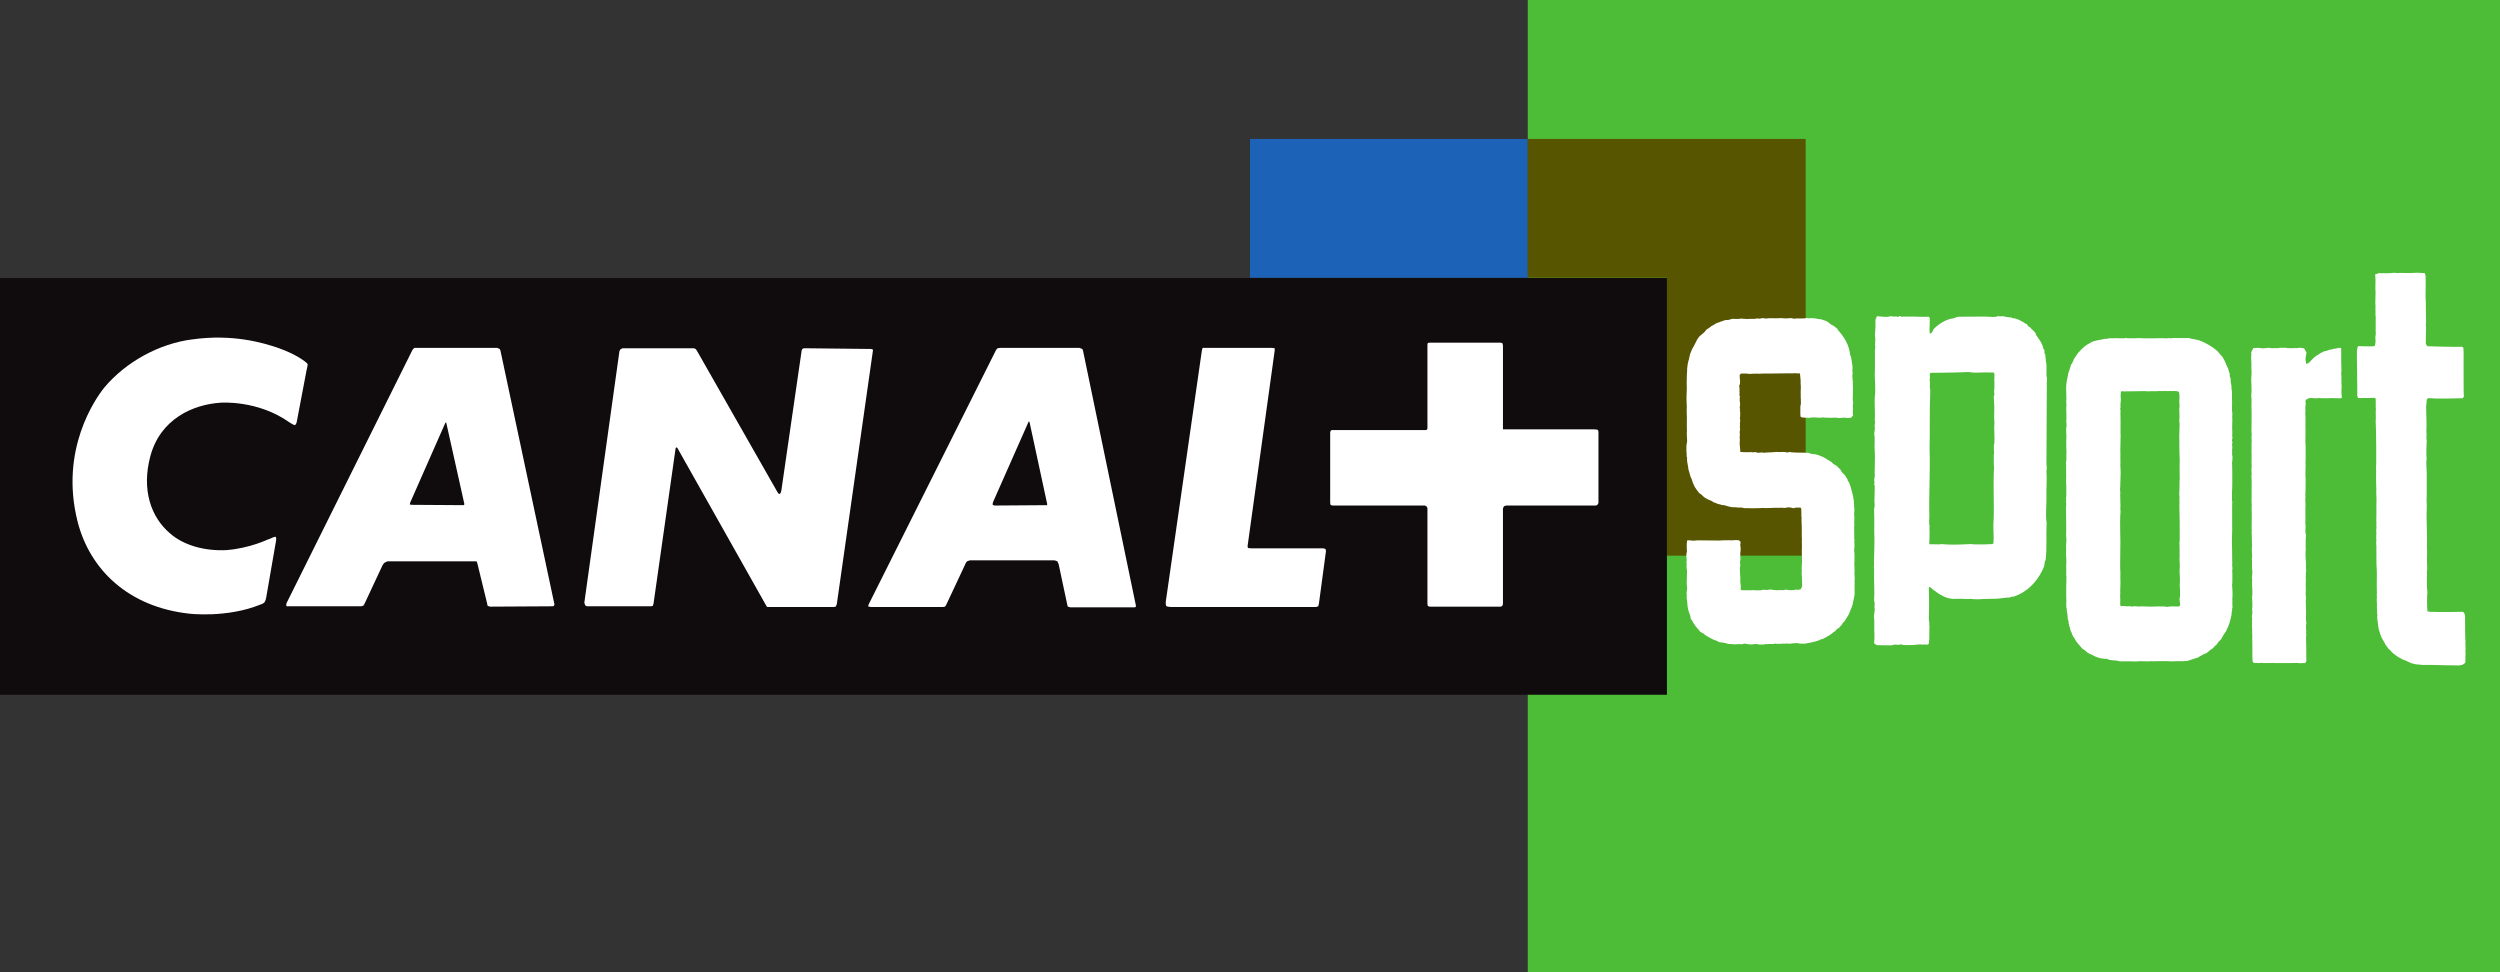 <?xml version="1.0" encoding="UTF-8" standalone="no"?>
<!-- Created with Inkscape (http://www.inkscape.org/) -->

<svg
   xmlns:dc="http://purl.org/dc/elements/1.1/"
   xmlns:cc="http://creativecommons.org/ns#"
   xmlns:rdf="http://www.w3.org/1999/02/22-rdf-syntax-ns#"
   xmlns:svg="http://www.w3.org/2000/svg"
   xmlns="http://www.w3.org/2000/svg"
   xmlns:sodipodi="http://sodipodi.sourceforge.net/DTD/sodipodi-0.dtd"
   xmlns:inkscape="http://www.inkscape.org/namespaces/inkscape"
   width="450"
   height="175"
   id="svg2"
   version="1.1"
   inkscape:version="0.47 r22583">
  <rect width="100%" height="100%" fill="#333333" stroke="none"/>
  <g
     inkscape:label="Layer 1"
     inkscape:groupmode="layer"
     id="layer1"
     transform="translate(-4.787,-284.373)">
    <path
       id="path2897"
       d="m 279.788,459.373 174.999,0 0,-174.999 -174.999,0 z"
       style="fill:#4dbc37;fill-rule:nonzero;stroke:none" />
    <path
       style="fill:#1c62b7;fill-rule:nonzero;stroke:none"
       d="m 229.785,334.37 49.989,0 0,-24.988 -49.989,0 z"
       id="path2899" />
    <path
       style="fill:#575500;fill-rule:nonzero;stroke:none"
       d="m 304.775,334.37 0,50.023 25.029,0 0,-75.011 -50.03,0 0,24.988"
       id="path2901" />
    <path
       style="fill:#100b0c;fill-rule:nonzero;stroke:none"
       d="m 304.834,334.418 -300.047,0 0,75.011 300.047,0"
       id="path2903" />
    <path
       style="fill:#ffffff;fill-rule:nonzero;stroke:none"
       d="m 94.858,347.436 -0.127,-0.248 -0.441,-0.193 -14.479,0 -0.441,0 -0.317,0.317 -22.689,45.627 -0.062,0.441 c 0,0 0.062,0.189 0.441,0.124 l 13.083,0 0.379,-0.124 0.193,-0.317 3.16,-6.76 c 0.189,-0.445 0.441,-0.634 0.441,-0.634 l 0.506,-0.252 15.864,0 0.193,0 0.124,0.252 1.771,7.27 c 0.062,0.441 0.124,0.503 0.124,0.503 l 0.445,0.128 11.25,-0.066 0.189,-0.062 0.128,-0.255 -9.734,-45.751 z m -6.509,27.806 -0.131,0.062 -9.29,-0.062 -0.379,-0.062 0.062,-0.317 6.323,-14.344 0.127,-0.127 0.062,0.127 3.225,14.471"
       id="path2905" />
    <path
       style="fill:#ffffff;fill-rule:nonzero;stroke:none"
       d="m 154.843,393.634 -11.57,0 -0.379,0 -0.124,-0.131 -16.057,-28.495 -0.186,-0.131 -0.131,0.193 -3.98,27.992 -0.127,0.379 -0.317,0.062 -11.502,0 -0.317,-0.124 -0.19,-0.503 6.323,-45.31 0.186,-0.317 0.379,-0.193 12.831,0 0.317,0.131 0.193,0.248 14.472,25.404 c 0.255,0.506 0.441,0.444 0.441,0.444 0,0 0.193,0 0.317,-0.568 l 3.666,-25.28 0.124,-0.248 0.255,-0.131 12.074,0.131 0.317,0.062 0.062,0.186 -6.509,45.689 -0.189,0.445"
       id="path2907" />
    <path
       style="fill:#ffffff;fill-rule:nonzero;stroke:none"
       d="m 199.719,347.436 -0.124,-0.248 -0.51,-0.193 -14.22,0 c -0.379,0 -0.503,0.062 -0.503,0.062 l -0.255,0.255 -22.944,45.813 -0.124,0.379 0.441,0.131 13.021,0 0.379,-0.065 0.189,-0.252 3.411,-7.27 c 0.127,-0.379 0.379,-0.631 0.379,-0.631 l 0.51,-0.189 15.04,0 c 0.379,0 0.696,0.189 0.696,0.189 0,0 0.127,0.189 0.252,0.569 l 1.516,7.139 c 0.065,0.379 0.131,0.445 0.131,0.445 l 0.441,0.127 11.563,0 0.193,-0.062 0.062,-0.193 -9.544,-46.006 z m -6.447,27.868 -0.128,0 -9.351,0.066 -0.317,-0.128 c 0,0 -0.066,-0.062 0.062,-0.503 l 6.319,-14.286 0.131,-0.248 0.124,0.186 3.16,14.661"
       id="path2909" />
    <path
       style="fill:#ffffff;fill-rule:nonzero;stroke:none"
       d="m 242.196,393 c -0.066,0.379 -0.128,0.503 -0.128,0.503 l -0.379,0.131 -26.042,0 c -0.758,0 -0.948,-0.193 -0.948,-0.193 0,0 -0.127,-0.255 -0.065,-0.82 l 6.447,-44.869 c 0.066,-0.565 0.193,-0.758 0.193,-0.758 0,0 0.062,0 0.696,0 l 11.818,0 0.441,0.062 0,0.444 -4.865,35.073 c -0.062,0.379 0.124,0.441 0.124,0.441 0,0 0.131,0.062 0.634,0.062 l 12.893,0 0.379,0.128 0.066,0.379"
       id="path2911" />
    <path
       style="fill:#ffffff;fill-rule:nonzero;stroke:none"
       d="m 292.319,375.242 -0.252,0.128 -16.18,0 -0.379,0.127 -0.189,0.379 0,17.249 -0.131,0.317 -0.252,0.128 -12.831,0 -0.317,-0.128 -0.062,-0.379 0,-17.249 -0.189,-0.317 -0.252,-0.127 -16.559,0 -0.379,-0.066 c 0,0 -0.128,-0.124 -0.128,-0.503 l 0,-12.638 0.128,-0.317 0.189,-0.062 16.938,0 0.124,-0.062 0.127,-0.193 0,-15.099 0.062,-0.317 c 0,0 0.127,-0.062 0.507,-0.062 l 12.58,0 0.314,0.062 0.131,0.379 0,15.165 16.432,0 c 0.441,0 0.568,0.065 0.568,0.065 0,0 0.189,0.062 0.189,0.441 l 0,12.763"
       id="path2913" />
    <path
       style="fill:#ffffff;fill-rule:nonzero;stroke:none"
       d="m 52.702,391.926 c -0.066,0.503 -0.317,0.882 -0.317,0.882 0,0 -0.255,0.255 -0.696,0.379 -6.071,2.467 -12.831,1.647 -12.831,1.647 -10.936,-1.199 -17.89,-7.897 -20.101,-16.56 -3.287,-12.952 3.225,-22.179 4.803,-24.14 3.856,-4.61 9.861,-7.897 15.739,-8.655 7.522,-1.075 13.086,0.696 15.36,1.454 0,0 2.529,0.82 4.424,2.085 0.948,0.631 1.075,0.885 1.075,0.885 0,0 0.062,0.125 -0.193,1.138 l -1.767,9.289 c -0.062,0.379 -0.314,0.568 -0.314,0.568 0,0 -0.127,0.066 -1.013,-0.506 -5.692,-4.045 -12.325,-3.535 -12.325,-3.535 -5.058,0.31 -10.933,2.967 -12.704,9.665 -1.581,5.94 0.062,10.933 3.601,13.903 2.402,2.088 6.13,3.16 10.051,2.97 4.3,-0.317 7.711,-2.019 7.456,-1.895 l 0.379,-0.124 c 0.889,-0.448 1.075,-0.379 1.075,-0.379 0,0 0.193,0.186 0.065,0.758"
       id="path2915" />
    <path
       style="fill:#ffffff;fill-rule:nonzero;stroke:none"
       d="m 441.245,333.536 0.155,0.496 c 0,0.765 0.035,1.543 0.003,2.326 0.025,0.417 -0.062,1.888 0.028,2.071 l 0.032,3.163 c 0.028,0.455 0.035,0.875 -0.035,1.323 0.117,0.124 -0.021,2.04 0.014,2.653 l -0.014,0.675 0.265,0.454 c 0.689,0.028 5.93,0.186 6.219,0.069 l 0.282,0.2 c 0.093,0.634 0.014,2.584 0.038,2.942 0.038,1.337 -0.045,5.403 0.065,5.809 l -0.2,0.338 c -0.555,0.021 -5.327,0.131 -5.503,0.007 -0.362,0.069 -0.824,-0.228 -0.982,0.269 l -0.121,1.24 c 0.014,0.827 0.025,1.757 0.059,2.612 -0.007,0.42 0.045,0.858 -0.007,1.275 l -0.011,0.438 c 0.025,0.403 0.062,0.913 0.011,1.303 l 0.051,0.527 c -0.007,0.269 -0.134,2.55 0.004,3.239 -0.124,0.255 -0.059,1.564 -0.021,1.985 l 0.021,0.641 c -0.028,1.667 0.035,3.211 -0.025,4.879 l 0.032,0.724 -0.007,0.448 -0.014,0.703 c -0.059,1.709 0.076,3.425 0.066,5.044 -0.035,0.407 0.032,0.765 -0.007,1.172 l -0.018,0.148 c 0.093,0.886 -0.018,2.057 0.025,2.987 -0.004,0.372 0.083,1.351 -0.025,1.468 l 0.028,0.841 c -0.059,0.134 0,0.944 -0.021,1.275 -0.021,0.541 0.011,1.109 0.093,1.667 -0.083,0.42 -0.09,2.653 -0.011,3.122 l -0.004,0.344 0.6,0.097 0.851,0.004 c 0.393,0.065 4.948,-0.014 4.948,-0.014 0.358,0.217 0.396,0.624 0.39,0.996 -0.018,1.123 0.038,2.088 0.018,3.149 0.069,0.348 -0.041,0.796 0.073,1.162 -0.11,0.341 0.018,0.72 -0.004,1.061 0.086,0.334 -0.117,0.675 0,1.024 -0.028,0.572 -0.007,1.199 -0.048,1.785 l -0.517,0.365 -0.572,0.11 c -0.555,-0.011 -4.314,-0.052 -5.303,-0.096 -0.451,0.021 -0.948,-0.021 -1.368,0.003 l -0.806,-0.09 c -0.345,0.038 -0.614,-0.127 -0.927,-0.149 l -0.448,-0.172 -0.654,-0.3 -0.61,-0.248 -0.803,-0.42 -0.355,-0.231 -0.624,-0.476 -0.251,-0.245 -0.372,-0.396 -0.248,-0.2 c -0.203,-0.393 -0.531,-0.641 -0.672,-1.061 l -0.527,-0.91 -0.241,-0.62 -0.241,-0.813 -0.072,-0.21 -0.066,-0.527 -0.131,-1.02 c -0.127,-0.424 0.055,-0.752 -0.059,-1.171 0.011,-0.451 -0.072,-0.92 -0.035,-1.368 l -0.004,-0.568 c -0.097,-0.513 0.059,-0.958 -0.035,-1.53 l 0.035,-0.183 -0.021,-0.855 c -0.032,-1.443 0.069,-2.881 -0.059,-4.321 l -0.007,-0.631 c -0.011,-0.978 -0.011,-1.892 -0.007,-2.867 l -0.032,-0.062 c -0.038,-0.434 0.093,-0.868 -0.021,-1.351 l 0.048,-0.041 c -0.072,-0.375 0.055,-0.751 -0.028,-1.096 l 0.055,-0.751 c -0.097,-0.379 0.041,-0.717 -0.038,-1.11 -0.007,-0.572 0.004,-1.144 0.028,-1.681 l -0.011,-0.317 c 0.025,-0.537 -0.028,-1.048 0.014,-1.588 l 0.007,-0.3 c 0.007,-0.51 -0.076,-0.965 -0.038,-1.502 l 0.004,-0.224 c -0.045,-0.768 -0.041,-1.682 -0.045,-2.419 l 0.014,-0.782 -0.021,-0.476 c 0.076,-0.227 0.032,-7.353 -0.065,-8.614 0.055,-0.465 0.018,-1.051 0.011,-1.544 -0.021,-0.334 0.072,-0.613 0,-0.961 l -0.004,-1.533 -0.221,-0.138 c -0.358,0.041 -2.022,-0.004 -2.487,0.035 -0.179,-0.062 -0.513,0.155 -0.538,-0.207 l -0.096,-0.269 c 0.093,-0.345 -0.097,-7.704 -0.041,-8.149 l 0.176,-0.703 0.658,-0.004 c 0.362,-0.007 2.26,0.114 2.388,-0.065 l 0.131,-0.686 -0.028,-1.02 c 0.155,-0.403 0,-0.899 0.052,-1.275 0.007,-0.662 -0.011,-2.013 0.004,-2.074 0.021,-0.327 -0.093,-0.641 -0.028,-0.944 l -0.018,-0.627 c 0.051,-0.586 -0.059,-1.037 -0.007,-1.64 l 0.028,-1.378 c -0.062,-0.675 -0.007,-1.575 -0.007,-2.233 l -0.059,-0.993 0.693,-0.213 c 0.42,0.038 2.309,0.041 2.674,-0.076 0.434,0.086 0.913,0.035 1.395,0.028 0.627,0.055 2.656,0.014 2.891,-0.028 0.393,0.055 0.889,0.018 1.265,0.069"
       id="path2917" />
    <path
       style="fill:#ffffff;fill-rule:nonzero;stroke:none"
       d="m 426.205,347.015 c 0.014,1.303 -0.032,2.443 0.045,3.763 l -0.021,0.6 c -0.107,0.344 0.096,0.693 0.003,1.037 l 0.021,0.617 c -0.035,0.493 0.083,0.917 0,1.395 l -0.004,0.569 c -0.004,0.331 0.066,0.644 0.079,1.006 -0.331,0.103 -0.768,0.035 -1.113,0.048 l -0.927,-0.028 c -0.572,0.1 -1.082,-0.011 -1.668,0.028 -0.493,-0.083 -0.886,0.083 -1.378,-0.014 l -0.689,-0.011 -0.214,0.045 -0.496,0.276 -0.097,0.406 0.09,0.228 -0.065,0.462 c -0.097,0.39 0.079,0.903 -0.045,1.275 0.11,0.875 0.007,1.816 0.045,2.626 -0.018,0.524 0.035,1.068 -0.004,1.681 l -0.004,0.179 -0.007,0.841 0.051,0.706 c -0.041,0.958 0.041,1.847 -0.032,2.863 l 0.025,0.572 -0.025,0.886 -0.007,0.376 c -0.035,0.434 0.038,0.792 0.032,1.213 l 0,0.197 -0.021,1.919 -0.038,0.631 0.038,0.452 c -0.079,0.403 -0.025,0.916 0,1.323 -0.051,0.882 -0.004,1.798 -0.014,2.698 l -0.021,0.644 0.052,0.631 c -0.007,0.465 -0.117,1.065 0.072,1.502 l -0.051,0.796 -0.004,0.269 c 0.011,0.51 -0.041,1.033 0.028,1.53 l -0.052,0.392 -0.003,0.448 c -0.035,0.434 0.038,0.823 0.062,1.244 l -0.018,0.182 c 0.131,0.462 -0.055,0.972 0.072,1.468 l -0.048,0.523 -0.021,0.366 c -0.035,0.51 0.048,1.048 -0.014,1.557 0.007,0.662 0.042,1.454 -0.011,2.116 0.172,0.51 -0.059,1.078 0.041,1.606 l 0.018,0.989 c 0.069,0.81 -0.076,1.499 0.035,2.25 l 0.062,0 -0.079,0.406 c -0.007,0.358 -0.052,0.734 0.032,1.079 -0.107,0.403 0.083,0.796 -0.041,1.185 l 0.007,0.572 c 0.062,1.258 0.004,2.532 0.048,3.752 l -0.2,0.342 c -0.372,-0.035 -0.689,0.038 -1.047,0.032 l -0.062,-0.045 c -1.526,-0.004 -2.925,0.014 -4.376,0.011 -0.379,-0.062 -0.693,0.025 -1.068,-0.011 l -0.81,0.007 c -0.3,-0.018 -0.689,-0.069 -1.02,0.018 -0.358,-0.152 -0.975,0.2 -1.092,-0.344 -0.038,-0.493 -0.062,-1.092 -0.038,-1.588 0.007,-0.645 -0.004,-1.278 -0.014,-1.892 l -0.025,-0.434 0,-0.076 0.032,0 c -0.069,-0.3 0.051,-0.565 -0.038,-0.913 0.007,-0.527 0.028,-0.989 -0.028,-1.485 0.066,-0.375 -0.048,-0.8 0.045,-1.171 l -0.069,-0.496 0.062,-0.389 c 0.096,-0.431 -0.093,-0.913 0.035,-1.333 -0.025,-0.614 0,-1.275 -0.059,-1.888 0.124,-0.331 0.007,-0.693 0.059,-1.02 l -0.038,-0.765 -0.021,-0.903 0.035,-0.344 c -0.127,-0.406 0.028,-0.779 0.014,-1.186 l -0.011,-0.434 c -0.097,-0.724 0,-1.426 -0.066,-2.133 l 0.032,-0.224 0.007,-0.479 -0.025,-0.348 -0.025,-0.644 0.038,-0.72 -0.025,-0.538 c 0.007,-0.537 -0.018,-1.144 -0.028,-1.667 l -0.032,-0.028 0.035,-0.421 -0.025,-0.482 0.004,-0.358 0.007,-0.434 c 0.011,-1.006 0.038,-1.936 -0.014,-2.822 0.079,-0.513 -0.035,-1.006 -0.014,-1.502 0.035,-0.406 0.025,-0.841 0.014,-1.244 l 0,-0.121 c 0.014,-1.006 0.038,-1.933 -0.042,-2.939 l 0.048,-0.107 c 0.035,-0.362 -0.065,-0.81 -0.032,-1.171 0.079,-0.327 0.021,-0.631 0.011,-0.975 0.007,-0.72 0.045,-1.557 -0.007,-2.281 0.052,-0.462 -0.021,-0.93 0.018,-1.364 0.079,-0.448 -0.083,-0.903 0.014,-1.364 l 0.004,-0.42 -0.041,-0.032 c 0.018,-1.709 0.051,-3.404 -0.007,-5.103 l 0.021,-0.207 c 0.032,-0.434 -0.021,-0.975 -0.045,-1.378 l 0.007,-0.496 0.041,-0.048 c -0.021,-0.779 0.004,-1.544 -0.065,-2.309 l 0.028,-0.614 c 0.076,-0.545 0.025,-1.051 0,-1.578 0.069,-0.851 -0.117,-1.633 0,-2.46 l -0.032,-0.3 0.403,-0.762 0.882,-0.021 0.779,0.086 0.751,-0.052 c 0.406,-0.131 0.868,0.114 1.23,0.014 l 0.81,0.007 c 0.362,-0.145 0.72,-0.021 1.082,-0.076 l 0.193,0 0.568,0.083 c 0.376,-0.083 0.72,0.083 1.065,-0.035 0.496,0.11 0.861,-0.138 1.368,0 l 0.403,0.069 0.427,0.765 -0.127,0.706 -0.065,0.465 0.124,0.868 0.5,-0.203 c 0.407,-0.445 0.741,-0.816 1.213,-1.185 l 0.92,-0.589 c 0.331,-0.117 0.558,-0.355 0.92,-0.351 l 0.72,-0.248 0.362,-0.042 0.438,-0.145 c 0.362,0.083 0.651,-0.217 0.993,-0.124"
       id="path2919" />
    <path
       style="fill:#ffffff;fill-rule:nonzero;stroke:none"
       d="m 406.6,392.298 0.038,-0.614 0.004,-0.509 -0.021,-0.648 -0.062,-0.841 0.048,-0.448 c -0.007,-0.617 0.032,-1.458 -0.021,-2.164 l 0.048,-0.314 -0.042,-0.479 -0.014,-0.241 c 0.052,-0.331 -0.007,-0.631 0,-0.958 l 0,-0.241 c -0.021,-0.93 0.007,-1.847 -0.041,-2.715 l 0,-0.165 c -0.021,-1.064 0.083,-2.102 0.035,-3.184 0.032,-1.361 -0.032,-2.729 0.018,-4.107 l 0,-0.103 -0.045,-0.096 c 0.007,-0.538 0.014,-1.061 0.003,-1.544 0.09,-1.275 0.032,-2.55 0.045,-3.839 -0.041,-0.392 0.025,-0.903 -0.048,-1.274 l 0.069,-0.617 0.021,-0.645 c -0.131,-0.331 -0.021,-0.723 -0.079,-1.051 l 0.051,-0.658 -0.055,-0.438 0.083,-0.465 c -0.269,-0.331 0.158,-0.717 -0.062,-1.064 0.062,-0.555 -0.004,-1.154 0,-1.709 l 0.028,-0.841 0,-0.148 0.004,-0.362 -0.025,-0.51 0.035,-0.417 c -0.097,-0.648 -0.09,-1.385 -0.052,-2.029 l -0.011,-0.479 c -0.025,-0.451 -0.004,-0.827 0,-1.234 0.021,-0.417 -0.169,-0.806 -0.093,-1.257 l -0.169,-0.948 c 0.155,-0.462 -0.303,-0.844 -0.134,-1.296 l -0.103,-0.207 -0.231,-0.785 -0.279,-0.558 c -0.158,-0.524 -0.441,-0.979 -0.689,-1.461 l -0.562,-0.607 c -0.165,-0.344 -0.565,-0.592 -0.862,-0.861 l -0.82,-0.568 -0.654,-0.369 -0.241,-0.121 -0.372,-0.182 -0.807,-0.324 -0.269,-0.061 -0.868,-0.176 -0.421,-0.066 -0.072,-0.076 c -0.348,-0.007 -0.779,-0.025 -1.082,0.004 l -0.265,-0.018 c -0.71,0.083 -1.354,-0.076 -2.029,0.052 -0.376,-0.079 -0.72,0.051 -1.106,0.003 l -0.365,-0.021 c -1.423,-0.014 -2.849,0.103 -4.286,-0.018 -0.62,0.069 -1.23,0.004 -1.864,0.038 l -0.52,-0.062 -0.231,0.068 c -0.868,-0.007 -1.588,-0.032 -2.471,-0.011 -0.362,-0.079 -0.575,0.217 -0.916,0.079 l -0.8,0.173 -0.872,0.169 c -0.631,0.1 -1.161,0.465 -1.705,0.775 l -0.407,0.31 c -0.455,0.372 -0.789,0.758 -1.171,1.158 l -0.348,0.538 c -0.228,0.296 -0.441,0.534 -0.507,0.923 l -0.489,0.847 0.045,0.076 c -0.182,0.345 -0.234,0.751 -0.386,1.092 l -0.075,0.286 -0.162,0.837 -0.048,0.237 -0.079,0.496 -0.065,0.493 -0.011,0.81 c 0.011,0.496 0.032,1.02 0.045,1.489 -0.021,0.358 -0.055,0.761 0.004,1.151 -0.086,0.84 0.038,1.681 0.004,2.57 -0.117,0.506 0.148,1.123 -0.052,1.633 0.038,0.434 -0.025,0.93 0.045,1.316 -0.055,0.751 -0.021,1.64 -0.014,2.419 l 0.025,0.809 c -0.083,0.583 0.076,1.141 -0.097,1.695 l 0.038,0.586 c -0.021,0.6 0.018,1.258 0.014,1.857 l -0.028,0.944 0.014,0.227 c 0.065,0.8 -0.004,1.578 0.032,2.371 l -0.048,0.372 c 0.072,0.365 -0.069,0.724 0.035,1.072 l -0.004,0.179 -0.048,0.42 c 0.011,1.633 0.079,3.387 0.032,5.13 l 0.051,0.913 -0.069,0.813 0.021,0.782 c -0.052,0.49 -0.041,1.093 0.025,1.647 l 0.011,0.645 -0.041,0.765 0.028,0.237 -0.014,1.399 0.048,0.048 c -0.066,0.414 0.032,0.855 -0.035,1.241 -0.038,0.854 0.014,1.619 -0.011,2.477 l 0.025,0.599 -0.025,0.872 0.025,0.09 c -0.103,0.358 0.131,0.572 0.069,0.899 0.083,0.479 0.182,1.009 0.162,1.471 l 0.158,0.509 c -0.018,0.362 0.127,0.71 0.203,1.055 l 0.169,0.634 c 0.251,0.406 0.289,0.917 0.644,1.282 l 0.369,0.662 0.52,0.624 0.62,0.71 0.507,0.32 0.355,0.334 c 0.448,0.293 0.944,0.43 1.392,0.706 l 0.386,0.151 0.465,0.159 c 0.417,0.021 0.806,0.186 1.216,0.103 l 0.445,0.186 c 0.434,0.035 0.792,0.172 1.244,0.131 l 0.734,0.158 c 0.975,-0.004 1.892,-0.038 2.912,0.021 0.824,-0.128 1.857,0.048 2.667,-0.048 l 0.286,0.018 c 1.11,-0.018 2.161,-0.079 3.256,0.007 l 0.283,0.004 c 0.662,-0.065 1.351,0 1.985,-0.038 l 0.689,-0.038 0.572,-0.172 0.675,-0.221 0.393,-0.127 c 0.376,-0.041 0.634,-0.355 0.965,-0.482 l 0.469,-0.252 c 0.434,-0.086 0.751,-0.414 1.075,-0.71 l 0.348,-0.221 0.241,-0.189 0.12,-0.183 0.427,-0.355 0.362,-0.52 0.455,-0.458 0.431,-0.761 0.503,-0.758 0.338,-0.765 0.296,-0.758 0.248,-1.048 0.097,-0.42 c -0.086,-0.379 0.158,-0.627 0.086,-1.048 0.182,-0.296 -0.038,-0.634 0.055,-0.961 l -0.011,-0.644 z m -9.445,-0.344 c -0.155,0.462 0.128,0.947 0.032,1.405 l -0.213,0.193 c -0.734,-0.021 -1.409,-0.072 -2.129,0.055 l -0.689,-0.083 -0.334,0.025 c -0.52,-0.051 -0.989,0.004 -1.526,0.018 -0.724,-0.028 -1.354,0 -2.04,-0.055 -0.496,0.083 -0.855,-0.011 -1.351,-0.018 l -0.448,0.072 c -0.365,-0.199 -0.71,0.038 -1.082,-0.103 l -0.886,0.007 c -0.131,-0.348 -0.048,-0.751 -0.048,-1.113 l -0.038,-0.734 c 0.096,-0.42 -0.021,-0.827 0.032,-1.213 0.021,-0.648 0.059,-1.454 0.007,-2.119 l 0.025,-0.61 c -0.079,-1.116 -0.052,-2.36 -0.035,-3.542 l 0.004,-0.482 c 0.1,-2.398 -0.155,-4.769 0.051,-7.229 -0.09,-0.421 0.007,-0.841 -0.018,-1.275 l -0.028,-0.362 c 0.052,-0.555 -0.076,-1.127 0.004,-1.682 l -0.052,-0.678 c 0.066,-0.372 0.038,-0.731 0.055,-1.106 l 0.007,-0.317 c 0.055,-1.016 0.079,-1.843 -0.014,-2.76 0.066,-0.675 -0.018,-1.351 0.021,-2.013 l -0.021,-0.778 0.004,-0.165 c 0.051,-0.868 0,-1.709 0.055,-2.577 l -0.025,-0.407 0.004,-0.406 c 0.025,-1.006 -0.007,-2.026 -0.011,-2.953 -0.028,-0.334 0.083,-0.675 -0.051,-0.993 0.155,-0.313 -0.007,-0.689 0.072,-1.033 l 0.055,-0.583 -0.041,-0.679 0.004,-0.21 0.055,-0.641 c 0.944,0.041 1.826,-0.028 2.805,-0.014 0.658,0.007 1.364,-0.062 2.068,0.021 l 0.84,-0.035 0.421,0.021 c 0.513,-0.069 1.216,-0.004 1.709,-0.042 l 0.269,-0.014 c 0.334,0.11 0.62,-0.069 0.93,0.028 l 0.62,-0.025 0.596,0.066 0.179,0.138 0.072,0.376 c 0.038,0.465 0.021,0.868 -0.018,1.32 l 0.052,0.737 -0.052,0.689 0.025,0.524 c 0.025,0.551 0.018,1.034 -0.018,1.588 l 0.055,0.5 -0.004,0.341 c -0.048,0.376 -0.021,0.693 -0.028,1.112 -0.055,0.641 -0.018,1.468 -0.007,2.144 l -0.007,0.537 c 0.035,0.724 0.011,1.533 0.062,2.281 -0.028,1.099 -0.025,2.344 0.007,3.47 l -0.032,0.286 c 0.025,0.551 -0.028,1.199 -0.021,1.781 l -0.038,0.452 0.051,0.903 c -0.096,0.4 0.066,0.855 -0.028,1.274 0.065,2.147 0.072,4.218 0.062,6.437 l -0.048,0.362 c 0.035,0.868 0.038,1.616 0.032,2.488 l -0.021,0.513 c 0.038,0.672 0.093,1.316 0.007,2.068 l 0.048,0.868 c 0.041,0.496 0.035,1.172 -0.014,1.668 0.042,0.344 0.035,0.751 0.048,1.096 l 0.021,0.689"
       id="path2921" />
    <path
       style="fill:#ffffff;fill-rule:nonzero;stroke:none"
       d="m 331.214,341.661 0.296,0.018 0.717,0.141 0.269,0.004 0.534,0.176 c 0.476,0.096 0.893,0.372 1.261,0.73 l 0.627,0.342 0.623,0.513 0.014,0.103 0.648,0.789 0.296,0.4 0.472,0.741 0.393,0.813 0.221,0.648 0.128,0.489 0.086,0.613 0.189,0.496 0.141,0.903 0.1,0.644 c 0.069,0.444 -0.083,0.906 0.035,1.333 l -0.065,0.414 0.051,0.689 0.059,0.476 c -0.076,0.324 0.025,0.631 0.007,0.964 -0.007,0.707 0,1.413 -0.035,2.116 l 0.069,0.689 -0.065,0.599 c 0.086,0.414 -0.021,0.827 0.004,1.226 l 0.059,0.414 -0.379,0.427 -0.686,0.035 -0.565,-0.062 -0.809,0.083 -0.713,-0.083 c -0.627,0.055 -1.375,0.021 -2.012,0 l -0.241,-0.035 -0.623,0.055 c -0.586,-0.021 -1.272,-0.131 -1.854,0.018 l -0.996,-0.038 -0.452,-0.069 -0.134,-0.124 -0.038,-0.565 c 0.004,-0.427 0.007,-0.875 0.011,-1.303 l 0.093,-0.427 -0.007,-0.737 -0.028,-0.52 0.004,-0.351 c -0.051,-0.693 0.09,-1.364 -0.025,-2.085 0.045,-0.462 -0.038,-0.965 -0.079,-1.413 l -0.041,-0.365 -0.551,-0.007 c -0.434,-0.096 -0.834,0.069 -1.268,-0.011 -1.316,-0.011 -2.584,0.059 -3.821,0.045 l -0.641,-0.007 c -0.358,0 -0.658,0.041 -1.016,0.038 l -0.534,-0.018 c -0.345,0.055 -0.762,-0.041 -1.061,0.062 -0.568,-0.08 -1.134,-0.1 -1.713,-0.073 l -0.245,0.259 0.038,0.813 0.032,0.028 c -0.051,0.338 0.114,0.754 -0.158,1.027 0.025,0.386 0.11,0.737 0.052,1.075 l 0.025,0.365 -0.045,0.262 0.1,0.262 -0.032,0.382 0.007,0.489 0.072,0.507 -0.079,0.703 0.072,0.31 -0.048,0.107 0.059,0.351 -0.007,0.796 c -0.138,0.351 0.097,0.6 -0.007,0.979 l -0.048,0.293 c 0.131,0.307 -0.097,0.596 0.051,0.92 l -0.079,0.565 0.038,0.627 -0.048,0.279 0.042,0.382 -0.035,0.903 0.066,0.724 0.055,0.706 0.717,0.035 c 0.431,-0.011 0.879,0.025 1.34,-0.004 l 0.076,0.032 0.686,-0.038 c 0.4,0.31 0.851,-0.069 1.33,0.117 l 0.537,-0.041 c 0.641,-0.042 1.254,-0.035 1.85,-0.107 0.486,0.065 0.982,-0.025 1.506,0.011 l 0.462,0.097 0.286,-0.103 0.682,0.096 0.134,-0.076 0.062,0.076 c 0.669,0.041 1.371,0.014 2.061,0.038 l 0.489,0.018 0.52,0.173 0.776,0.1 0.493,0.127 0.699,0.269 0.458,0.231 0.52,0.327 0.593,0.342 0.489,0.451 0.52,0.293 0.713,0.679 0.159,0.293 0.282,0.372 0.351,0.327 0.531,0.844 c -0.075,0.32 0.372,0.434 0.324,0.768 l 0.176,0.434 0.159,0.551 0.059,0.248 0.258,0.937 0.028,0.289 0.114,0.614 c -0.032,0.324 0.069,0.644 0.025,0.968 l 0.055,0.334 -0.004,0.644 c -0.11,0.43 0.066,0.862 0,1.303 l 0,0.107 c -0.062,0.493 0.052,1.013 -0.041,1.471 l 0.028,0.262 -0.018,0.2 c 0.011,0.506 0.052,1.009 0.004,1.516 l 0.059,0.093 c -0.11,0.61 0.107,1.192 -0.076,1.806 l 0.042,0.51 0.028,0.382 c 0.038,0.41 -0.025,0.872 0,1.316 l -0.032,0.427 0.038,0.737 c 0.028,0.307 -0.007,0.703 -0.007,1.024 l 0.051,0.83 c -0.035,0.293 -0.021,0.627 -0.025,0.982 l -0.007,0.765 c 0.028,0.414 -0.007,0.796 0.004,1.178 l -0.203,1.075 -0.093,0.331 c 0,0.338 -0.138,0.599 -0.245,0.889 l -0.214,0.534 -0.258,0.672 c -0.241,0.4 -0.441,0.748 -0.696,1.144 -0.151,0.29 -0.469,0.424 -0.572,0.744 l -0.572,0.64 c -0.375,0.059 -0.531,0.593 -0.889,0.683 l -0.421,0.348 -0.406,0.286 -0.72,0.393 -0.358,0.182 -0.072,0.107 -0.138,-0.062 -0.568,0.269 -0.896,0.269 -0.603,0.131 -1.027,0.193 c -0.462,-0.035 -0.899,0.069 -1.327,-0.103 l -0.792,0.038 -0.389,0.059 c -0.358,0.076 -0.641,-0.096 -0.955,0.007 -0.596,-0.066 -1.209,0.131 -1.805,-0.014 -0.43,0.134 -0.927,0.035 -1.357,0.083 l -0.193,0.055 -0.059,-0.076 -0.558,0.103 -0.7,0.007 -0.82,-0.127 -0.072,0.059 -0.82,0.055 -0.731,-0.1 c -0.372,-0.186 -0.72,0.21 -1.075,0.025 l -0.882,0.051 c -0.421,0.014 -0.762,-0.1 -1.165,-0.051 l -0.579,-0.176 -0.641,-0.114 -0.462,-0.048 -0.506,-0.252 -0.713,-0.265 -0.996,-0.562 -0.472,-0.293 c -0.269,-0.372 -0.775,-0.331 -0.978,-0.779 l -0.593,-0.675 -0.441,-0.651 -0.193,-0.368 -0.248,-0.338 -0.117,-0.599 -0.217,-0.569 -0.19,-0.671 c -0.041,-0.373 -0.114,-0.724 -0.124,-1.11 l -0.083,-0.734 -0.028,-0.155 c 0.09,-0.366 -0.083,-0.903 0.042,-1.268 l 0.045,-0.276 c 0.018,-0.372 -0.052,-0.648 -0.079,-0.999 l 0.018,-0.352 c 0.035,-0.599 -0.004,-1.226 0.045,-1.853 l -0.069,-0.551 c -0.072,-0.352 0.079,-0.72 -0.048,-1.089 0.151,-0.445 -0.055,-0.875 -0.007,-1.378 l 0.11,-0.568 -0.042,-0.551 0.007,-0.858 0.048,-0.413 0.079,-0.169 0.655,0.038 0.389,0.048 c 0.834,-0.131 1.685,-0.032 2.564,-0.055 0.717,0.041 1.433,-0.018 2.136,0.018 l 0.672,-0.038 c 0.465,0.004 0.941,-0.041 1.385,-0.003 l 0.255,0.003 0.569,-0.041 0.627,0.021 0.296,0.279 c 0.041,0.32 -0.127,0.579 -0.007,0.871 l 0.038,0.506 -0.048,0.41 c -0.11,0.613 0.11,1.23 -0.076,1.792 l 0.055,0.772 c -0.155,0.427 -0.051,0.868 -0.041,1.33 l 0.038,0.737 0.011,0.259 -0.018,0.493 0.097,0.813 -0.018,0.534 0.1,0.204 c 0.703,0.003 1.447,0.041 2.136,-0.014 l 0.61,0.035 0.803,-0.007 c 0.379,-0.165 0.734,-0.055 1.123,-0.055 l 0.448,-0.083 0.403,0 c 0.283,0.186 0.641,0.038 0.982,0.145 0.465,-0.145 1.03,0.103 1.437,-0.138 l 0.565,0.083 0.61,0.035 0.479,-0.059 0.314,-0.073 0.224,0.076 0.582,-0.117 0.228,-0.503 c 0.051,-0.64 -0.048,-1.364 -0.028,-1.991 l -0.044,-0.048 c -0.025,-0.396 0.083,-0.765 -0.004,-1.13 l 0.035,-0.648 0.035,-0.641 c -0.025,-0.689 -0.035,-1.364 -0.041,-2.023 0.065,-0.693 -0.021,-1.347 0.018,-2.036 l -0.025,-0.599 c 0.011,-0.951 0.014,-1.93 -0.048,-2.895 0.075,-0.372 -0.1,-0.754 -0.007,-1.136 -0.076,-0.32 0.052,-0.689 -0.11,-1.013 l -0.117,-0.045 c -0.376,0.059 -0.762,-0.052 -1.079,0.079 l 0,0.062 -0.61,-0.124 c -0.537,-0.189 -0.958,0.172 -1.461,0.018 l -0.627,0.007 c -1.03,-0.025 -2.015,0.107 -3.135,0.038 l -0.345,0.028 c -0.744,0.007 -1.509,0.048 -2.25,-0.007 l -0.372,0.028 -0.717,-0.127 c -0.341,-0.018 -0.658,0.038 -0.954,-0.055 l -0.717,-0.004 -0.655,-0.145 c -0.403,-0.083 -0.758,-0.296 -1.192,-0.241 -0.324,-0.2 -0.717,-0.127 -1.044,-0.362 l -0.472,-0.155 -0.238,-0.186 -0.758,-0.331 -0.358,-0.2 c -0.341,-0.145 -0.562,-0.465 -0.844,-0.696 l -0.341,-0.221 c -0.279,-0.307 -0.544,-0.737 -0.782,-1.075 l -0.366,-0.772 -0.189,-0.617 -0.217,-0.462 -0.203,-0.693 c -0.072,-0.351 -0.252,-0.675 -0.231,-1.058 l -0.086,-0.417 -0.114,-0.717 -0.007,-0.662 -0.076,-0.093 c 0.048,-0.548 -0.083,-0.996 -0.035,-1.561 l -0.007,-0.372 0.138,-0.868 -0.051,-0.844 c -0.025,-0.4 -0.025,-0.755 0.025,-1.168 l -0.028,-0.028 -0.007,-0.978 0.007,-0.662 0.004,-0.6 c -0.011,-0.641 -0.066,-1.192 -0.014,-1.792 l -0.038,-1.04 c -0.079,-1.061 0.11,-2.129 0.014,-3.232 l 0.021,-0.737 0.007,-0.779 0.055,-0.813 0,-0.338 0.096,-0.813 0.124,-0.531 0.107,-0.4 0.203,-0.903 0.365,-0.889 0.258,-0.455 0.348,-0.672 0.334,-0.658 0.362,-0.5 0.572,-0.486 0.121,-0.103 c 0.362,-0.227 0.513,-0.717 0.92,-0.851 l 0.627,-0.472 c 0.403,-0.134 0.631,-0.469 1.048,-0.544 l 0.469,-0.18 0.596,-0.206 0.238,-0.09 0.703,-0.055 0.599,-0.179 c 0.524,-0.028 1.192,0.069 1.685,-0.062 0.314,0.079 0.689,0.051 1.017,0.083 l 0.627,-0.025 0.686,0.007 0.569,-0.086 0.324,0.048 0.582,-0.103 0.675,0.083 0.355,-0.059 c 0.779,-0.038 1.447,0.059 2.24,-0.025 l 0.91,0.051 0.283,0.004 c 0.389,-0.059 0.761,-0.103 1.137,0.055 0.82,-0.131 1.609,0.045 2.447,-0.131 l 0.241,0.062 0.324,-0.041"
       id="path2923" />
    <path
       style="fill:#ffffff;fill-rule:nonzero;stroke:none"
       d="m 373.153,352.06 0,-2.054 -0.121,-0.758 c -0.032,-0.331 -0.062,-0.696 -0.093,-1.058 -0.334,-0.241 0.062,-0.754 -0.334,-0.999 -0.148,-0.934 -0.754,-1.723 -1.296,-2.478 -0.124,-0.668 -0.758,-0.909 -1.12,-1.454 -0.455,0 -0.365,-0.634 -0.82,-0.634 -0.724,-0.486 -1.54,-0.968 -2.419,-0.999 l -0.09,-0.117 -0.362,0 -0.786,-0.124 c -0.427,-0.21 -0.91,0.032 -1.302,-0.12 -0.572,0.303 -1.299,0.093 -1.844,0.12 l -0.634,-0.028 -4.324,0.028 c -0.396,-0.059 -0.789,0.124 -1.151,0.272 -1.388,0.182 -2.598,0.937 -3.57,1.905 -0.241,0.303 -0.269,0.848 -0.723,0.848 -0.152,-0.937 0.035,-1.906 -0.028,-2.843 l -0.182,-0.183 c -1.123,0.062 -2.509,-0.059 -3.601,-0.028 -0.455,0.028 -0.937,-0.032 -1.358,0.028 -0.303,-0.362 -0.607,0.303 -0.879,-0.09 -0.334,0.179 -0.665,-0.032 -1.089,0 -0.789,0.272 -1.602,0 -2.391,0 l -0.272,0.634 c 0.032,1.03 -0.028,1.909 -0.09,2.874 0.183,0.695 -0.059,1.361 0.062,2.026 l -0.062,0.696 0,3.356 c -0.121,1.602 0.21,3.294 -0.028,4.962 -0.062,1.419 0.09,2.808 0,4.293 l 0.059,0.059 c 0,0.455 -0.152,0.875 -0.032,1.241 l -0.121,1.058 c 0.183,1.058 -0.028,2.026 0.093,3.115 0.09,1.544 -0.062,3.146 0,4.686 l -0.093,0.062 0.032,0.179 c -0.121,0.365 0.152,0.82 -0.09,1.088 l 0.152,0.124 -0.062,2.994 c 0.09,0.424 0.032,0.851 -0.059,1.272 0.059,1.302 0.028,2.481 0.028,3.776 l 0,0.427 c 0.093,1.45 -0.028,3.084 -0.028,4.624 l -0.032,0.362 c 0.09,0.513 -0.062,1.182 0.032,1.699 -0.062,1.812 0.121,3.901 0,5.62 0.238,0.514 -0.032,0.969 0.121,1.544 l -0.062,0.575 -0.09,0.634 c 0.152,1.089 0,2.178 0.09,3.204 l 0,0.303 c 0.032,0.451 -0.032,0.968 -0.059,1.392 l 0.51,0.331 2.636,0.032 0.331,-0.093 c 0.424,-0.152 0.844,0.124 1.237,-0.09 0.637,0.183 1.392,0.152 2.029,0.124 0.723,0.028 1.33,-0.214 2.085,-0.062 0.334,-0.183 0.724,0.213 1.027,-0.183 0.155,-1.058 0.032,-2.147 0.124,-3.173 l -0.062,-0.09 c 0.093,-0.365 -0.032,-0.789 -0.062,-1.061 0.062,-1.906 0.062,-3.807 0,-5.744 l 0.155,-0.182 0.51,0.455 c 1.24,0.937 2.543,1.874 4.235,1.723 l 0.513,0 c 0.758,-0.059 1.392,0.12 2.088,0 0.727,0.12 1.633,0.089 2.388,0.028 1.241,-0.028 2.601,0 3.814,-0.21 l 0.599,-0.059 c 0.334,0.152 0.548,-0.303 0.879,-0.121 2.357,-0.758 4.145,-2.512 5.23,-4.717 l 0.152,-0.334 0.183,-0.424 c 0.093,-0.331 0.059,-0.817 0.272,-1.151 0.272,-2.174 0.059,-4.472 0.183,-6.678 -0.214,-1.275 -0.032,-2.936 -0.032,-4.39 -0.059,-1.723 0.121,-3.356 0,-4.962 l 0.062,-0.482 -0.062,-0.813 c 0.032,-4.448 0.032,-9.103 0.062,-13.49 l 0,-0.637 c -0.062,-0.599 0.179,-1.085 -0.062,-1.661 z m -9.372,3.298 -0.124,0.424 0.062,0.813 c 0.12,1.24 -0.062,2.605 0.062,3.811 -0.093,1.33 0.059,2.298 0,3.659 -0.245,0.789 0.059,1.633 -0.124,2.329 0.062,0.634 -0.032,1.392 0.062,2.119 -0.214,3.204 0.09,6.984 -0.121,10.251 -0.035,1.151 0.121,2.302 0,3.449 -0.396,0.21 -0.941,0.059 -1.364,0.148 l -0.693,0 c -0.669,-0.028 -1.303,0.062 -1.967,-0.059 -1.812,0.09 -3.718,0.183 -5.472,0 l -0.062,0.059 -1.995,-0.028 c 0.028,-0.607 0.062,-1.12 0.062,-1.661 l 0,-0.82 c -0.093,-0.362 0.093,-0.755 -0.062,-1.116 0,-0.455 -0.032,-0.879 0.028,-1.272 -0.117,-4.145 0.182,-8.287 0.035,-12.339 0.093,-3.328 -0.035,-6.505 0.121,-9.978 l 0,-0.634 c -0.182,-0.579 0.062,-1.213 -0.121,-1.788 0.21,-0.451 -0.124,-0.816 0.148,-1.237 2.24,-0.035 4.538,-0.035 6.864,-0.152 1.302,0.241 2.663,0 4.083,0.09 l 0.486,0 c 0.179,0.393 0.059,0.848 0.093,1.299 l -0.093,0.066 0.093,0.145 c -0.035,0.579 0.059,1.333 -0.062,1.847"
       id="path2925" />
  </g>
</svg>
